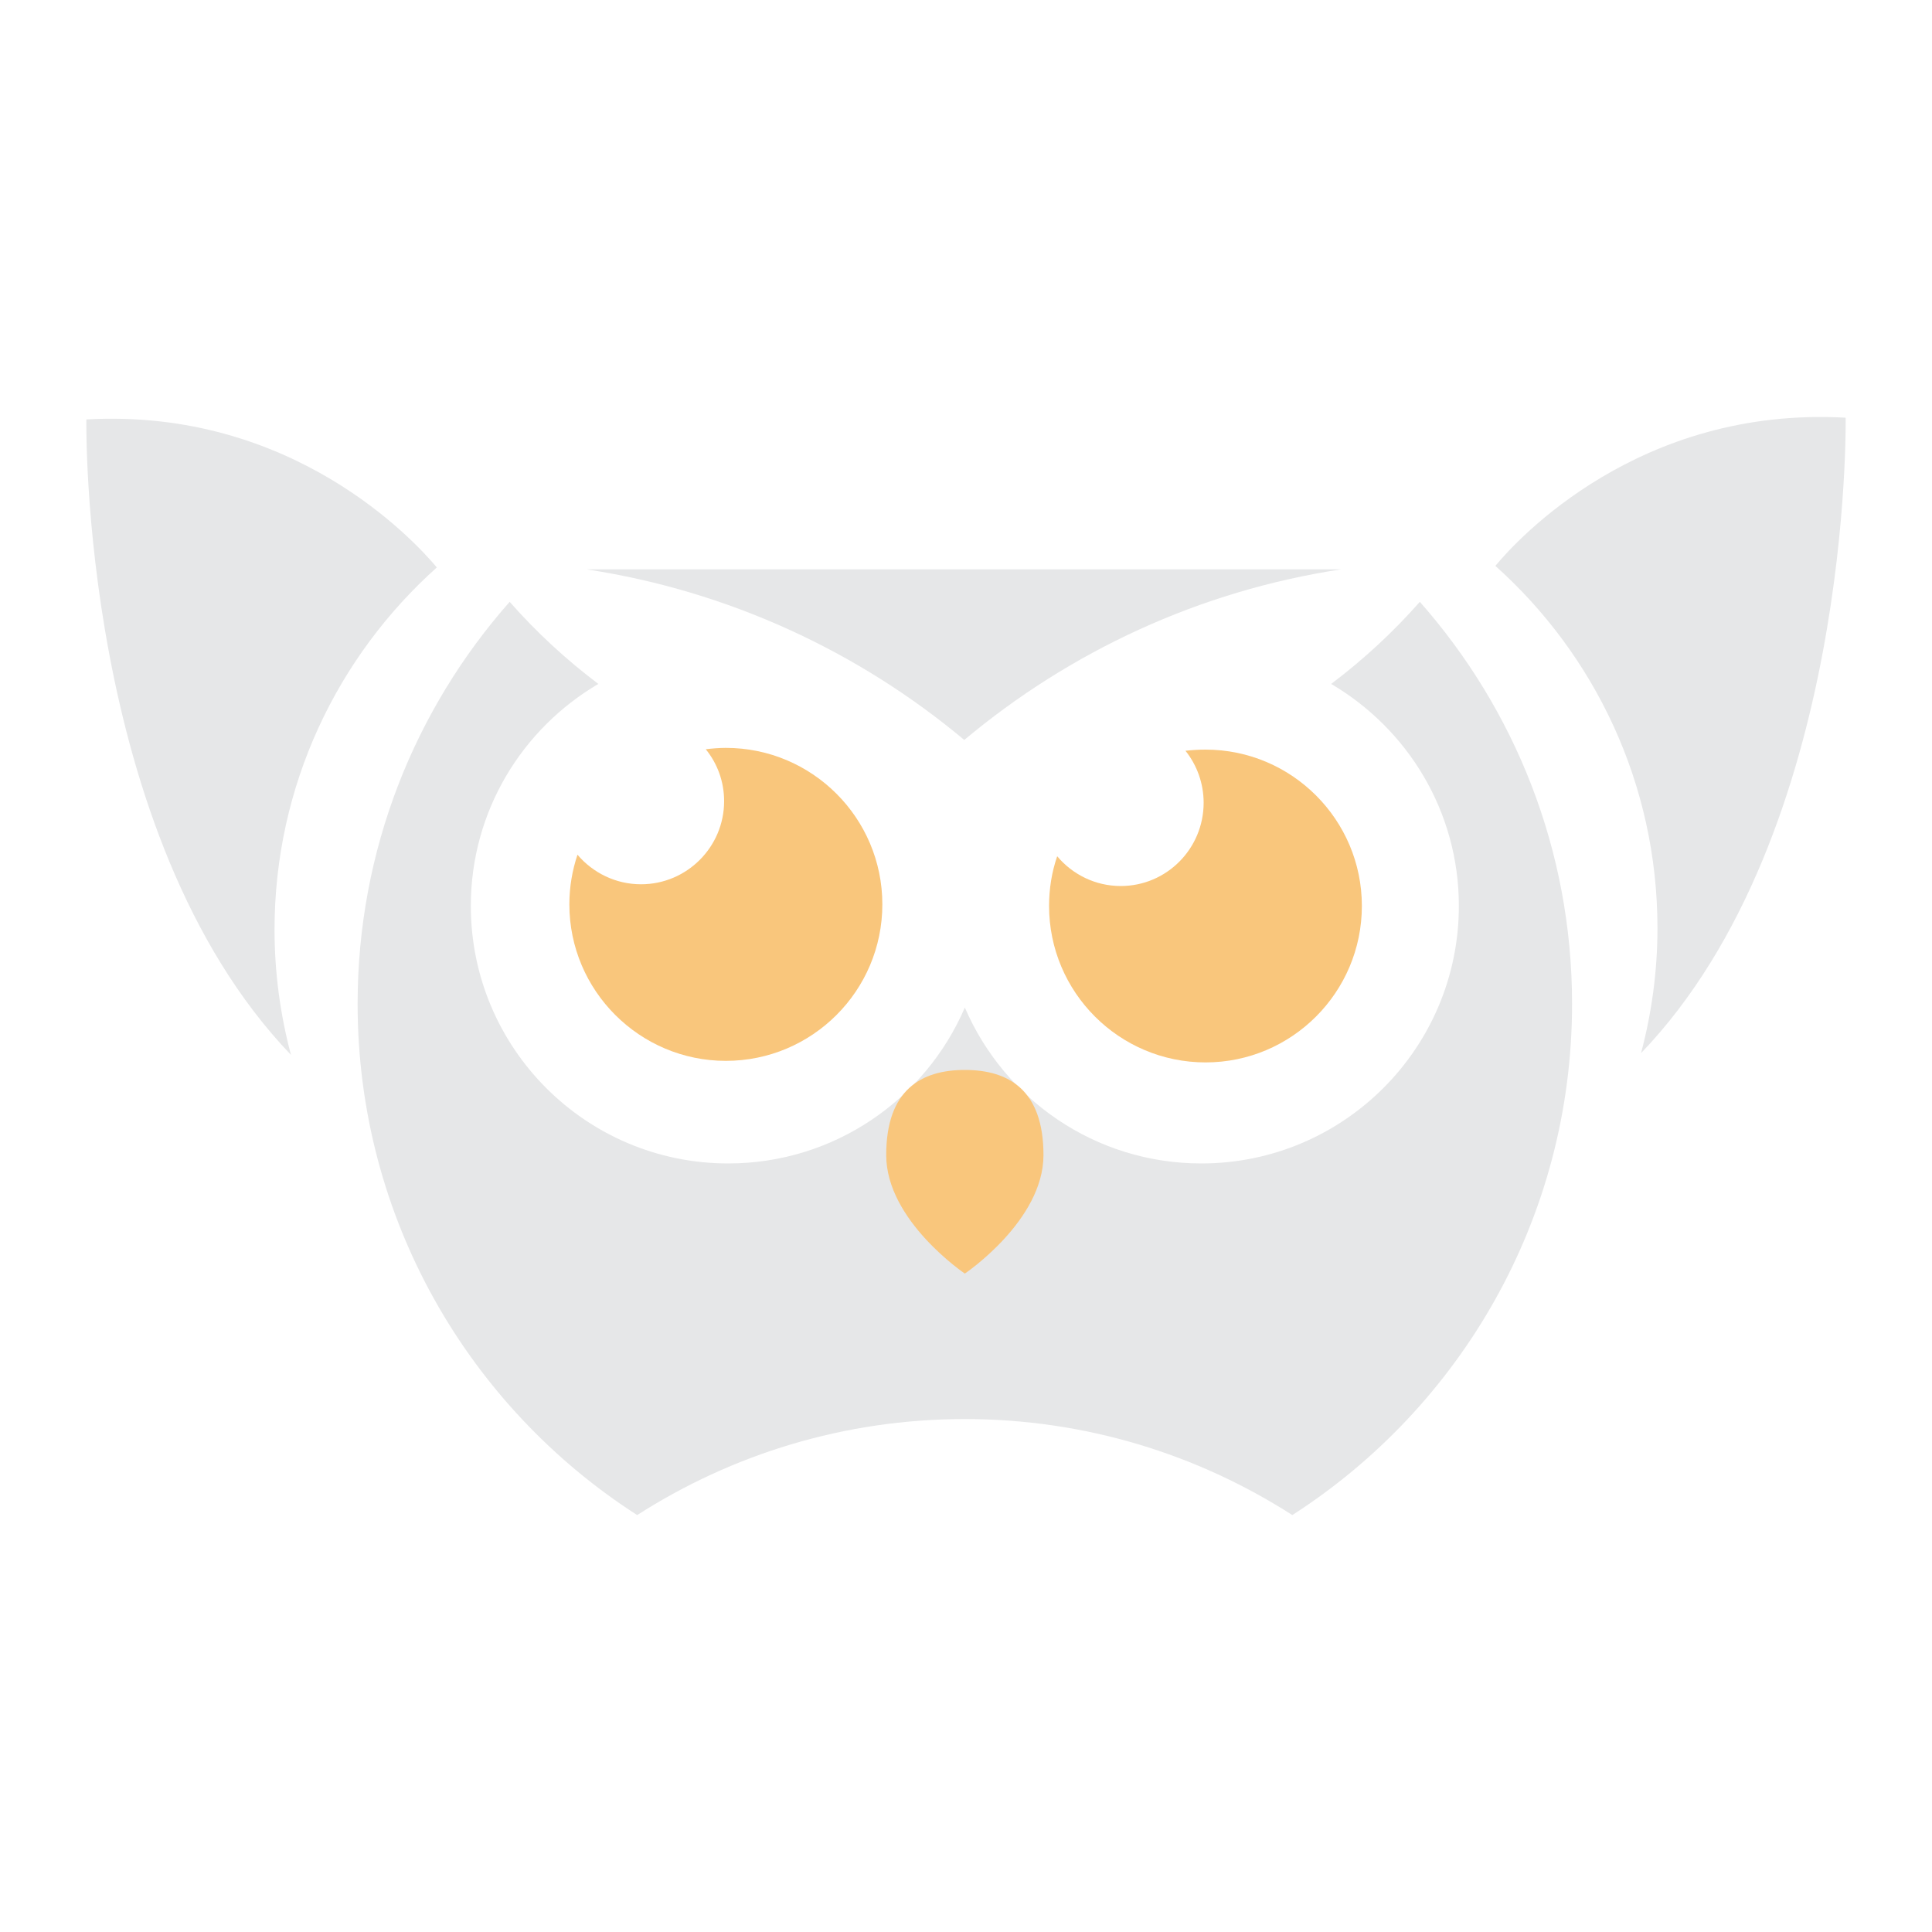 <?xml version="1.0" encoding="UTF-8"?>
<!DOCTYPE svg PUBLIC "-//W3C//DTD SVG 1.1//EN" "http://www.w3.org/Graphics/SVG/1.1/DTD/svg11.dtd">
<!-- Creator: CorelDRAW 2019 (64-Bit) -->
<svg xmlns="http://www.w3.org/2000/svg" xml:space="preserve" width="100px" height="100px" version="1.1" style="shape-rendering:geometricPrecision; text-rendering:geometricPrecision; image-rendering:optimizeQuality; fill-rule:evenodd; clip-rule:evenodd"
viewBox="0 0 100 100"
 xmlns:xlink="http://www.w3.org/1999/xlink">
 <defs>
  <style type="text/css">
   <![CDATA[
    .fil0 {fill:#E6E7E8;fill-rule:nonzero}
    .fil1 {fill:#F9C67C;fill-rule:nonzero}
   ]]>
  </style>
 </defs>
 <g id="Layer_x0020_1">
  <g id="_2116704404976">
   <path class="fil0" d="M73.49 31.15c-1.38,1.57 -2.92,2.99 -4.59,4.25 3.95,2.32 6.61,6.59 6.61,11.49 0,7.36 -5.97,13.33 -13.33,13.33 -5.49,0 -10.2,-3.32 -12.24,-8.07 -2.04,4.75 -6.76,8.07 -12.25,8.07 -7.36,0 -13.32,-5.97 -13.32,-13.33 0,-4.9 2.65,-9.17 6.6,-11.49 -1.67,-1.26 -3.21,-2.68 -4.59,-4.25 -4.9,5.55 -7.87,12.83 -7.87,20.81 0,11.11 5.77,20.87 14.47,26.46 4.9,-3.14 10.71,-4.97 16.96,-4.97 6.24,0 12.06,1.83 16.95,4.97 8.7,-5.59 14.48,-15.35 14.48,-26.46 0,-7.98 -2.98,-15.26 -7.88,-20.81z"/>
   <path class="fil1" d="M54.01 59.79c0,3.39 -4.07,6.13 -4.07,6.13 0,0 -4.07,-2.74 -4.07,-6.13 0,-3.39 1.82,-4.41 4.07,-4.41 2.25,0 4.07,1.02 4.07,4.41z"/>
   <path class="fil1" d="M37.57 54.91c-4.46,0 -8.1,-3.63 -8.1,-8.1 0,-0.9 0.15,-1.76 0.42,-2.57 0.79,0.93 1.97,1.53 3.29,1.53 2.37,0 4.3,-1.93 4.3,-4.3 0,-1.02 -0.35,-1.95 -0.95,-2.69 0.34,-0.04 0.69,-0.07 1.04,-0.07 4.47,0 8.1,3.63 8.1,8.1 0,4.47 -3.63,8.1 -8.1,8.1z"/>
   <path class="fil1" d="M62.4 54.99c-4.47,0 -8.1,-3.63 -8.1,-8.1 0,-0.89 0.14,-1.76 0.42,-2.57 0.79,0.94 1.97,1.54 3.29,1.54 2.37,0 4.29,-1.93 4.29,-4.31 0,-1.01 -0.35,-1.95 -0.94,-2.69 0.34,-0.04 0.68,-0.06 1.04,-0.06 4.46,0 8.09,3.63 8.09,8.09 0,4.47 -3.63,8.1 -8.09,8.1z"/>
   <path class="fil0" d="M30.36 29.47c7.36,1.12 14.09,4.26 19.55,8.83 5.46,-4.57 12.14,-7.71 19.5,-8.83l-39.05 0z"/>
   <path class="fil0" d="M85.79 48.04c0,2.23 -0.3,4.4 -0.85,6.47 10.95,-11.41 10.59,-32.89 10.59,-32.89 -10.69,-0.6 -16.99,6.29 -18.13,7.67 5.14,4.6 8.39,11.29 8.39,18.75z"/>
   <path class="fil0" d="M14.21 48.12c0,-7.45 3.25,-14.14 8.4,-18.75 -1.15,-1.37 -7.45,-8.26 -18.14,-7.66 0,0 -0.36,21.47 10.59,32.89 -0.55,-2.07 -0.85,-4.24 -0.85,-6.48z"/>
  </g>
 </g>
</svg>
